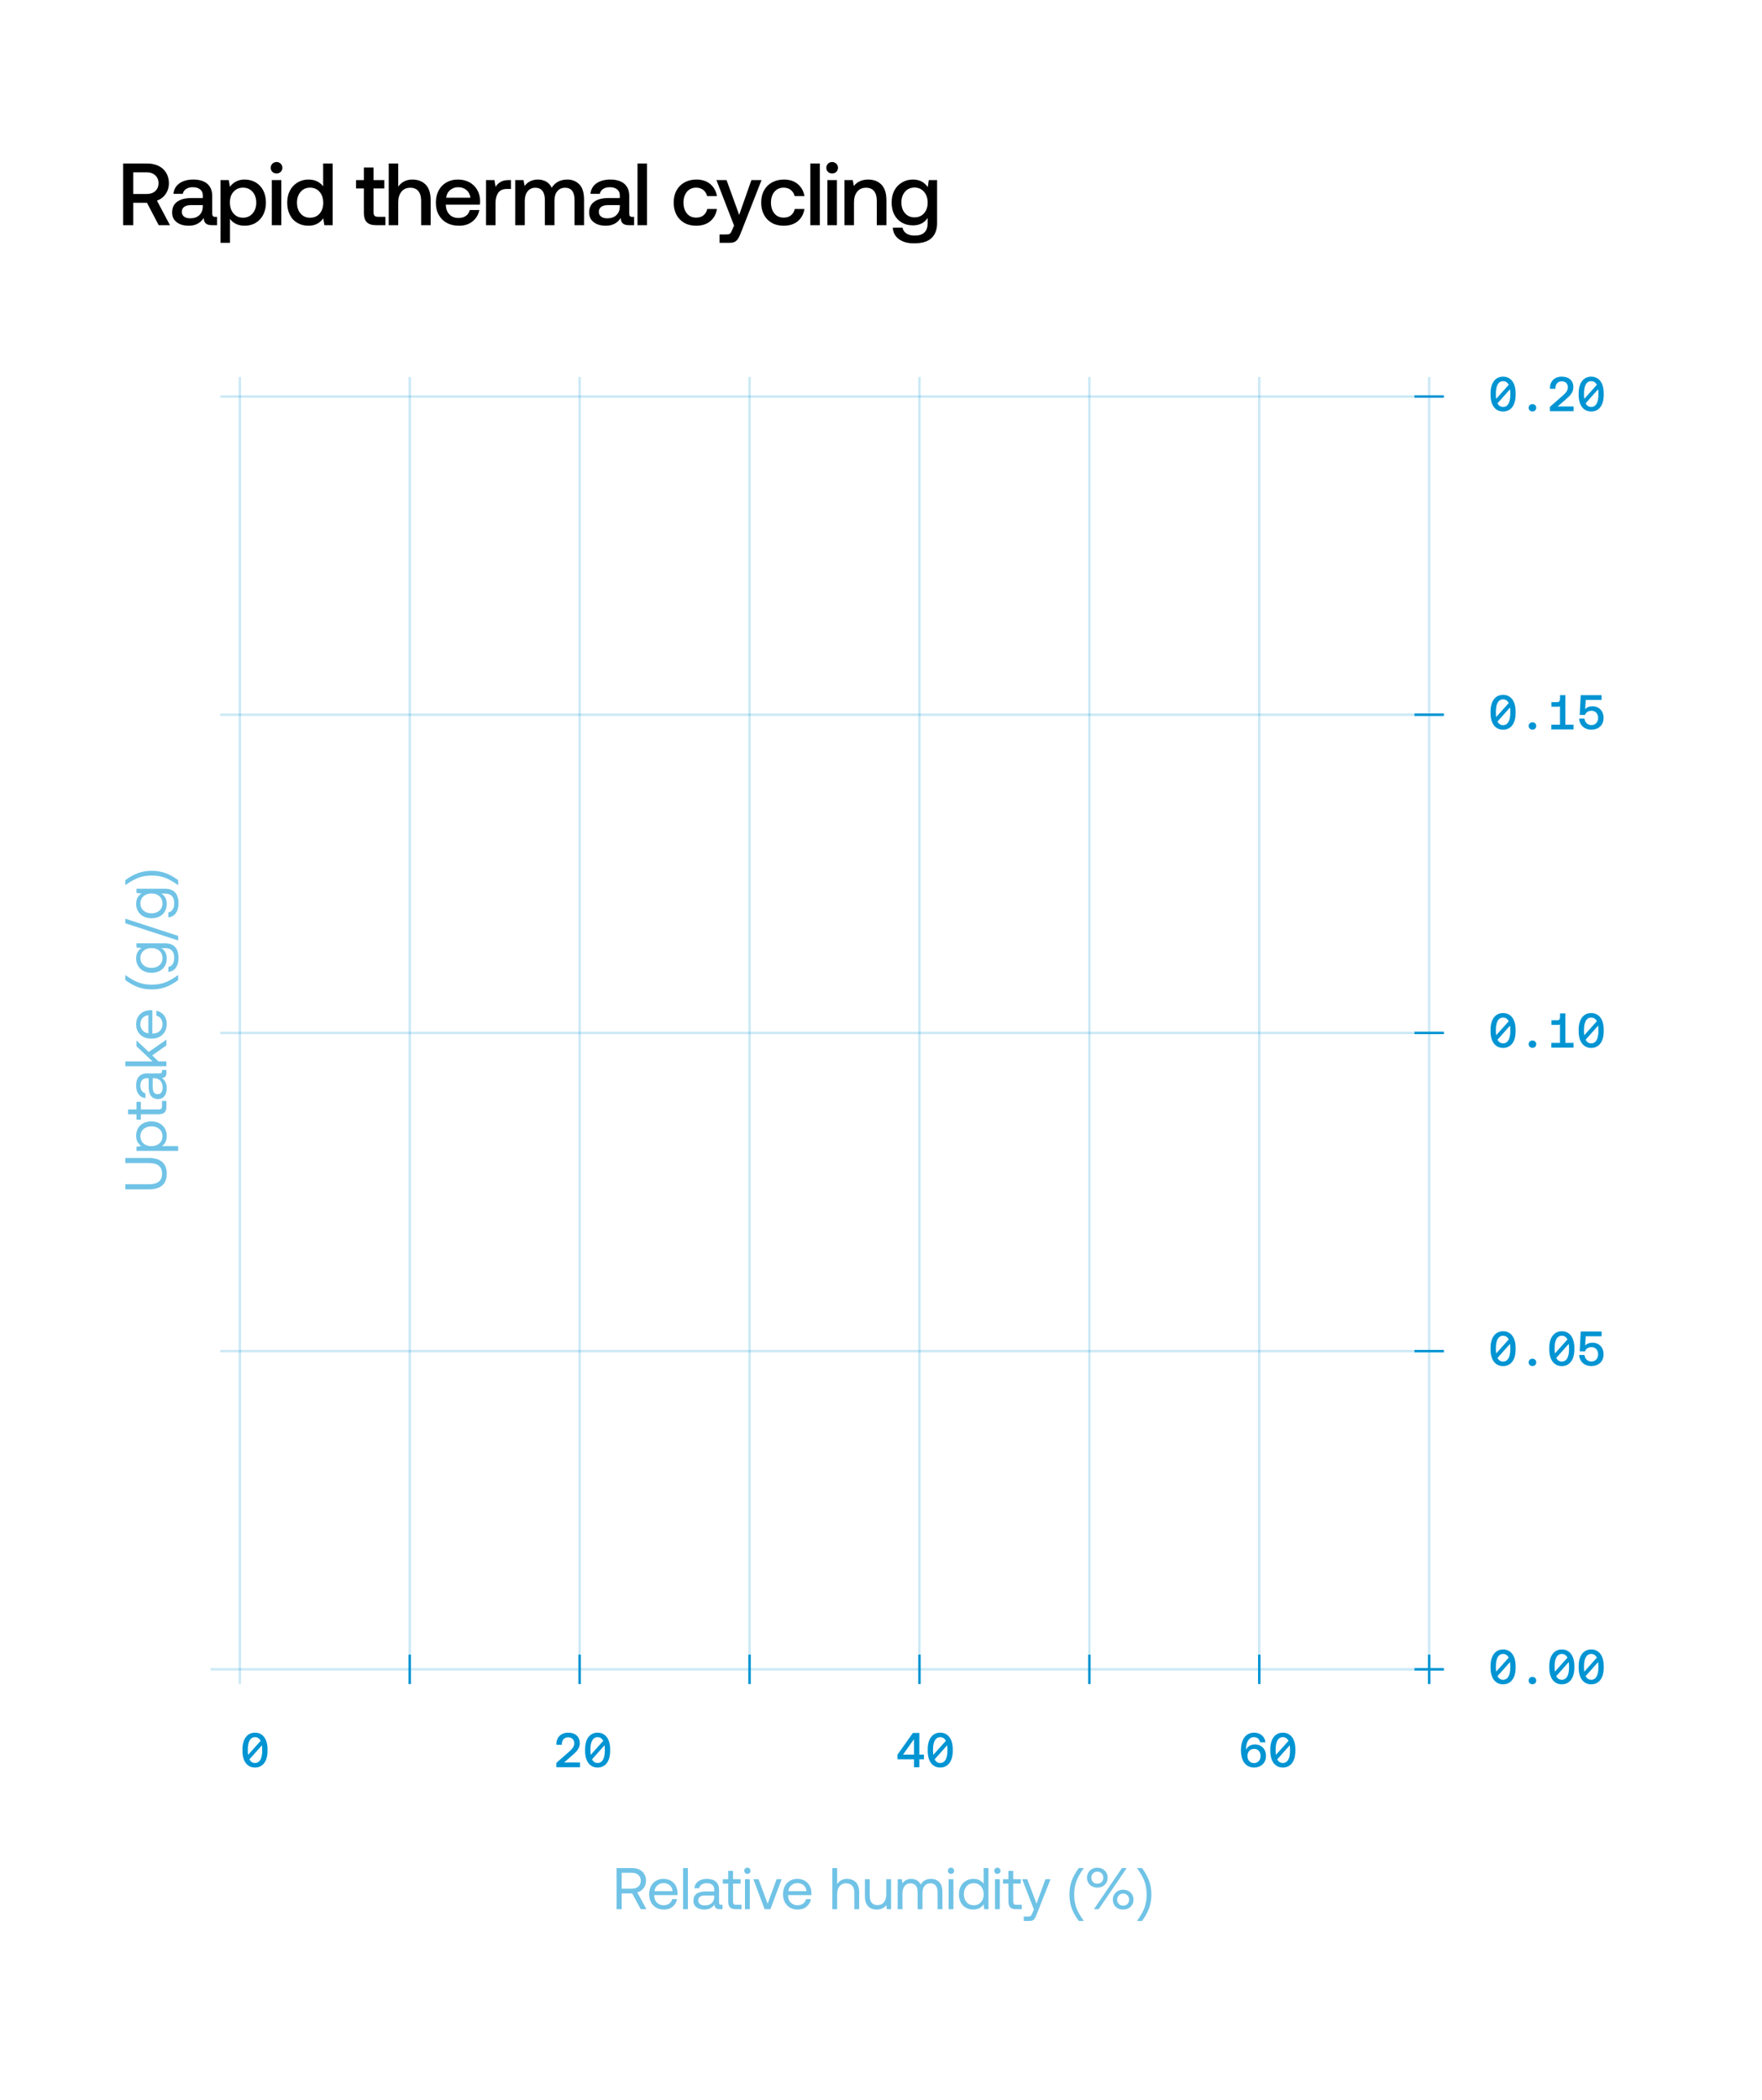 <svg width="360" height="429" viewBox="0 0 360 429" fill="none" xmlns="http://www.w3.org/2000/svg">
<path opacity="0.2" d="M49 77L49 344" stroke="#0094D3" stroke-width="0.5" stroke-miterlimit="10"/>
<path opacity="0.2" d="M83.714 77L83.714 344" stroke="#0094D3" stroke-width="0.5" stroke-miterlimit="10"/>
<path opacity="0.2" d="M118.429 77L118.429 344" stroke="#0094D3" stroke-width="0.5" stroke-miterlimit="10"/>
<path opacity="0.2" d="M153.143 77L153.143 344" stroke="#0094D3" stroke-width="0.5" stroke-miterlimit="10"/>
<path opacity="0.2" d="M187.857 77L187.857 344" stroke="#0094D3" stroke-width="0.5" stroke-miterlimit="10"/>
<path opacity="0.2" d="M222.571 77L222.571 344" stroke="#0094D3" stroke-width="0.5" stroke-miterlimit="10"/>
<path opacity="0.2" d="M257.286 77L257.286 344" stroke="#0094D3" stroke-width="0.5" stroke-miterlimit="10"/>
<path opacity="0.2" d="M292 77L292 344" stroke="#0094D3" stroke-width="0.5" stroke-miterlimit="10"/>
<path d="M83.714 338V344" stroke="#0094D3" stroke-width="0.5" stroke-miterlimit="10"/>
<path d="M118.429 338V344" stroke="#0094D3" stroke-width="0.5" stroke-miterlimit="10"/>
<path d="M153.143 338V344" stroke="#0094D3" stroke-width="0.5" stroke-miterlimit="10"/>
<path d="M187.857 338V344" stroke="#0094D3" stroke-width="0.5" stroke-miterlimit="10"/>
<path d="M222.571 338V344" stroke="#0094D3" stroke-width="0.5" stroke-miterlimit="10"/>
<path d="M257.286 338V344" stroke="#0094D3" stroke-width="0.5" stroke-miterlimit="10"/>
<path d="M292 338V344" stroke="#0094D3" stroke-width="0.5" stroke-miterlimit="10"/>
<path d="M289 81H295" stroke="#0094D3" stroke-width="0.5" stroke-miterlimit="10"/>
<path d="M289 146H295" stroke="#0094D3" stroke-width="0.5" stroke-miterlimit="10"/>
<path d="M289 211H295" stroke="#0094D3" stroke-width="0.5" stroke-miterlimit="10"/>
<path d="M289 276H295" stroke="#0094D3" stroke-width="0.5" stroke-miterlimit="10"/>
<path d="M289 341H295" stroke="#0094D3" stroke-width="0.5" stroke-miterlimit="10"/>
<path opacity="0.2" d="M43 341L295 341" stroke="#0094D3" stroke-width="0.5" stroke-miterlimit="10"/>
<path opacity="0.2" d="M45 276L295 276" stroke="#0094D3" stroke-width="0.5" stroke-miterlimit="10"/>
<path opacity="0.2" d="M45 211L295 211" stroke="#0094D3" stroke-width="0.5" stroke-miterlimit="10"/>
<path opacity="0.2" d="M45 146L295 146" stroke="#0094D3" stroke-width="0.5" stroke-miterlimit="10"/>
<path opacity="0.2" d="M45 81L295 81" stroke="#0094D3" stroke-width="0.5" stroke-miterlimit="10"/>
<path d="M307.1 84.06C305.52 84.06 304.54 82.8 304.54 80.66V80.34C304.54 78.22 305.52 76.94 307.1 76.94C308.68 76.94 309.66 78.22 309.66 80.34V80.66C309.66 82.8 308.68 84.06 307.1 84.06ZM305.69 81.47L308.25 78.61C308 78.12 307.61 77.86 307.1 77.86C306.15 77.86 305.63 78.76 305.63 80.38V80.62C305.63 80.93 305.65 81.21 305.69 81.47ZM307.1 83.13C308.05 83.13 308.57 82.24 308.57 80.62V80.38C308.57 80.07 308.55 79.78 308.51 79.52L305.96 82.39C306.21 82.88 306.59 83.13 307.1 83.13ZM313.101 84.05C312.661 84.05 312.331 83.74 312.331 83.3C312.331 82.86 312.661 82.55 313.101 82.55C313.541 82.55 313.871 82.86 313.871 83.3C313.871 83.74 313.541 84.05 313.101 84.05ZM316.672 84V83.11L319.282 80.82C319.902 80.28 320.332 79.79 320.332 79.13C320.332 78.33 319.822 77.89 319.072 77.89C318.312 77.89 317.792 78.43 317.792 79.3V79.42H316.682V79.24C316.682 77.91 317.612 76.94 319.072 76.94C320.592 76.94 321.462 77.8 321.462 79.08C321.462 80.1 320.862 80.76 320.032 81.48L318.252 83.03H321.502V84H316.672ZM325.104 84.06C323.524 84.06 322.544 82.8 322.544 80.66V80.34C322.544 78.22 323.524 76.94 325.104 76.94C326.684 76.94 327.664 78.22 327.664 80.34V80.66C327.664 82.8 326.684 84.06 325.104 84.06ZM323.694 81.47L326.254 78.61C326.004 78.12 325.614 77.86 325.104 77.86C324.154 77.86 323.634 78.76 323.634 80.38V80.62C323.634 80.93 323.654 81.21 323.694 81.47ZM325.104 83.13C326.054 83.13 326.574 82.24 326.574 80.62V80.38C326.574 80.07 326.554 79.78 326.514 79.52L323.964 82.39C324.214 82.88 324.594 83.13 325.104 83.13Z" fill="#0094D3"/>
<path d="M307.1 149.06C305.52 149.06 304.54 147.8 304.54 145.66V145.34C304.54 143.22 305.52 141.94 307.1 141.94C308.68 141.94 309.66 143.22 309.66 145.34V145.66C309.66 147.8 308.68 149.06 307.1 149.06ZM305.69 146.47L308.25 143.61C308 143.12 307.61 142.86 307.1 142.86C306.15 142.86 305.63 143.76 305.63 145.38V145.62C305.63 145.93 305.65 146.21 305.69 146.47ZM307.1 148.13C308.05 148.13 308.57 147.24 308.57 145.62V145.38C308.57 145.07 308.55 144.78 308.51 144.52L305.96 147.39C306.21 147.88 306.59 148.13 307.1 148.13ZM313.101 149.05C312.661 149.05 312.331 148.74 312.331 148.3C312.331 147.86 312.661 147.55 313.101 147.55C313.541 147.55 313.871 147.86 313.871 148.3C313.871 148.74 313.541 149.05 313.101 149.05ZM316.962 149V148.03H318.722V144.29C318.622 144.34 318.502 144.36 318.362 144.36H316.982V143.42H318.242C318.572 143.42 318.732 143.13 318.732 142.77V142H319.822V148.03H321.492V149H316.962ZM325.164 149.05C323.614 149.05 322.704 148.04 322.634 146.79H323.734C323.804 147.52 324.314 148.12 325.164 148.12C325.854 148.12 326.514 147.62 326.514 146.65C326.514 145.8 325.994 145.19 325.174 145.19C324.784 145.19 324.084 145.33 323.824 146.05L322.754 146.03L322.964 142H327.224V142.97H323.984L323.864 144.86C324.234 144.45 324.754 144.28 325.364 144.28C326.714 144.28 327.634 145.24 327.634 146.65C327.634 148.22 326.494 149.05 325.164 149.05Z" fill="#0094D3"/>
<path d="M307.1 214.06C305.52 214.06 304.54 212.8 304.54 210.66V210.34C304.54 208.22 305.52 206.94 307.1 206.94C308.68 206.94 309.66 208.22 309.66 210.34V210.66C309.66 212.8 308.68 214.06 307.1 214.06ZM305.69 211.47L308.25 208.61C308 208.12 307.61 207.86 307.1 207.86C306.15 207.86 305.63 208.76 305.63 210.38V210.62C305.63 210.93 305.65 211.21 305.69 211.47ZM307.1 213.13C308.05 213.13 308.57 212.24 308.57 210.62V210.38C308.57 210.07 308.55 209.78 308.51 209.52L305.96 212.39C306.21 212.88 306.59 213.13 307.1 213.13ZM313.101 214.05C312.661 214.05 312.331 213.74 312.331 213.3C312.331 212.86 312.661 212.55 313.101 212.55C313.541 212.55 313.871 212.86 313.871 213.3C313.871 213.74 313.541 214.05 313.101 214.05ZM316.962 214V213.03H318.722V209.29C318.622 209.34 318.502 209.36 318.362 209.36H316.982V208.42H318.242C318.572 208.42 318.732 208.13 318.732 207.77V207H319.822V213.03H321.492V214H316.962ZM325.104 214.06C323.524 214.06 322.544 212.8 322.544 210.66V210.34C322.544 208.22 323.524 206.94 325.104 206.94C326.684 206.94 327.664 208.22 327.664 210.34V210.66C327.664 212.8 326.684 214.06 325.104 214.06ZM323.694 211.47L326.254 208.61C326.004 208.12 325.614 207.86 325.104 207.86C324.154 207.86 323.634 208.76 323.634 210.38V210.62C323.634 210.93 323.654 211.21 323.694 211.47ZM325.104 213.13C326.054 213.13 326.574 212.24 326.574 210.62V210.38C326.574 210.07 326.554 209.78 326.514 209.52L323.964 212.39C324.214 212.88 324.594 213.13 325.104 213.13Z" fill="#0094D3"/>
<path d="M307.1 279.06C305.52 279.06 304.54 277.8 304.54 275.66V275.34C304.54 273.22 305.52 271.94 307.1 271.94C308.68 271.94 309.66 273.22 309.66 275.34V275.66C309.66 277.8 308.68 279.06 307.1 279.06ZM305.69 276.47L308.25 273.61C308 273.12 307.61 272.86 307.1 272.86C306.15 272.86 305.63 273.76 305.63 275.38V275.62C305.63 275.93 305.65 276.21 305.69 276.47ZM307.1 278.13C308.05 278.13 308.57 277.24 308.57 275.62V275.38C308.57 275.07 308.55 274.78 308.51 274.52L305.96 277.39C306.21 277.88 306.59 278.13 307.1 278.13ZM313.101 279.05C312.661 279.05 312.331 278.74 312.331 278.3C312.331 277.86 312.661 277.55 313.101 277.55C313.541 277.55 313.871 277.86 313.871 278.3C313.871 278.74 313.541 279.05 313.101 279.05ZM319.102 279.06C317.522 279.06 316.542 277.8 316.542 275.66V275.34C316.542 273.22 317.522 271.94 319.102 271.94C320.682 271.94 321.662 273.22 321.662 275.34V275.66C321.662 277.8 320.682 279.06 319.102 279.06ZM317.692 276.47L320.252 273.61C320.002 273.12 319.612 272.86 319.102 272.86C318.152 272.86 317.632 273.76 317.632 275.38V275.62C317.632 275.93 317.652 276.21 317.692 276.47ZM319.102 278.13C320.052 278.13 320.572 277.24 320.572 275.62V275.38C320.572 275.07 320.552 274.78 320.512 274.52L317.962 277.39C318.212 277.88 318.592 278.13 319.102 278.13ZM325.164 279.05C323.614 279.05 322.704 278.04 322.634 276.79H323.734C323.804 277.52 324.314 278.12 325.164 278.12C325.854 278.12 326.514 277.62 326.514 276.65C326.514 275.8 325.994 275.19 325.174 275.19C324.784 275.19 324.084 275.33 323.824 276.05L322.754 276.03L322.964 272H327.224V272.97H323.984L323.864 274.86C324.234 274.45 324.754 274.28 325.364 274.28C326.714 274.28 327.634 275.24 327.634 276.65C327.634 278.22 326.494 279.05 325.164 279.05Z" fill="#0094D3"/>
<path d="M307.1 344.06C305.52 344.06 304.54 342.8 304.54 340.66V340.34C304.54 338.22 305.52 336.94 307.1 336.94C308.68 336.94 309.66 338.22 309.66 340.34V340.66C309.66 342.8 308.68 344.06 307.1 344.06ZM305.69 341.47L308.25 338.61C308 338.12 307.61 337.86 307.1 337.86C306.15 337.86 305.63 338.76 305.63 340.38V340.62C305.63 340.93 305.65 341.21 305.69 341.47ZM307.1 343.13C308.05 343.13 308.57 342.24 308.57 340.62V340.38C308.57 340.07 308.55 339.78 308.51 339.52L305.96 342.39C306.21 342.88 306.59 343.13 307.1 343.13ZM313.101 344.05C312.661 344.05 312.331 343.74 312.331 343.3C312.331 342.86 312.661 342.55 313.101 342.55C313.541 342.55 313.871 342.86 313.871 343.3C313.871 343.74 313.541 344.05 313.101 344.05ZM319.102 344.06C317.522 344.06 316.542 342.8 316.542 340.66V340.34C316.542 338.22 317.522 336.94 319.102 336.94C320.682 336.94 321.662 338.22 321.662 340.34V340.66C321.662 342.8 320.682 344.06 319.102 344.06ZM317.692 341.47L320.252 338.61C320.002 338.12 319.612 337.86 319.102 337.86C318.152 337.86 317.632 338.76 317.632 340.38V340.62C317.632 340.93 317.652 341.21 317.692 341.47ZM319.102 343.13C320.052 343.13 320.572 342.24 320.572 340.62V340.38C320.572 340.07 320.552 339.78 320.512 339.52L317.962 342.39C318.212 342.88 318.592 343.13 319.102 343.13ZM325.104 344.06C323.524 344.06 322.544 342.8 322.544 340.66V340.34C322.544 338.22 323.524 336.94 325.104 336.94C326.684 336.94 327.664 338.22 327.664 340.34V340.66C327.664 342.8 326.684 344.06 325.104 344.06ZM323.694 341.47L326.254 338.61C326.004 338.12 325.614 337.86 325.104 337.86C324.154 337.86 323.634 338.76 323.634 340.38V340.62C323.634 340.93 323.654 341.21 323.694 341.47ZM325.104 343.13C326.054 343.13 326.574 342.24 326.574 340.62V340.38C326.574 340.07 326.554 339.78 326.514 339.52L323.964 342.39C324.214 342.88 324.594 343.13 325.104 343.13Z" fill="#0094D3"/>
<path d="M52.1 361.06C50.52 361.06 49.54 359.8 49.54 357.66V357.34C49.54 355.22 50.52 353.94 52.1 353.94C53.68 353.94 54.66 355.22 54.66 357.34V357.66C54.66 359.8 53.68 361.06 52.1 361.06ZM50.69 358.47L53.25 355.61C53 355.12 52.61 354.86 52.1 354.86C51.15 354.86 50.63 355.76 50.63 357.38V357.62C50.63 357.93 50.65 358.21 50.69 358.47ZM52.1 360.13C53.05 360.13 53.57 359.24 53.57 357.62V357.38C53.57 357.07 53.55 356.78 53.51 356.52L50.96 359.39C51.21 359.88 51.59 360.13 52.1 360.13Z" fill="#0094D3"/>
<path d="M113.67 361V360.11L116.28 357.82C116.9 357.28 117.33 356.79 117.33 356.13C117.33 355.33 116.82 354.89 116.07 354.89C115.31 354.89 114.79 355.43 114.79 356.3V356.42H113.68V356.24C113.68 354.91 114.61 353.94 116.07 353.94C117.59 353.94 118.46 354.8 118.46 356.08C118.46 357.1 117.86 357.76 117.03 358.48L115.25 360.03H118.5V361H113.67ZM122.101 361.06C120.521 361.06 119.541 359.8 119.541 357.66V357.34C119.541 355.22 120.521 353.94 122.101 353.94C123.681 353.94 124.661 355.22 124.661 357.34V357.66C124.661 359.8 123.681 361.06 122.101 361.06ZM120.691 358.47L123.251 355.61C123.001 355.12 122.611 354.86 122.101 354.86C121.151 354.86 120.631 355.76 120.631 357.38V357.62C120.631 357.93 120.651 358.21 120.691 358.47ZM122.101 360.13C123.051 360.13 123.571 359.24 123.571 357.62V357.38C123.571 357.07 123.551 356.78 123.511 356.52L120.961 359.39C121.211 359.88 121.591 360.13 122.101 360.13Z" fill="#0094D3"/>
<path d="M186.74 361V359.38H183.37V358.44L186.51 354H187.84V358.42H188.77V359.38H187.84V361H186.74ZM184.5 358.42H186.74V355.27L184.5 358.42ZM192.101 361.06C190.521 361.06 189.541 359.8 189.541 357.66V357.34C189.541 355.22 190.521 353.94 192.101 353.94C193.681 353.94 194.661 355.22 194.661 357.34V357.66C194.661 359.8 193.681 361.06 192.101 361.06ZM190.691 358.47L193.251 355.61C193.001 355.12 192.611 354.86 192.101 354.86C191.151 354.86 190.631 355.76 190.631 357.38V357.62C190.631 357.93 190.651 358.21 190.691 358.47ZM192.101 360.13C193.051 360.13 193.571 359.24 193.571 357.62V357.38C193.571 357.07 193.551 356.78 193.511 356.52L190.961 359.39C191.211 359.88 191.591 360.13 192.101 360.13Z" fill="#0094D3"/>
<path d="M256.22 361.06C255.29 361.06 254.56 360.64 254.11 359.93C253.75 359.35 253.54 358.51 253.54 357.55C253.54 355.28 254.56 353.94 256.23 353.94C257.48 353.94 258.39 354.69 258.56 355.91H257.46C257.32 355.26 256.89 354.86 256.18 354.86C255.14 354.86 254.59 355.95 254.59 357.18V357.45C254.82 356.8 255.54 356.34 256.37 356.34C257.72 356.34 258.66 357.28 258.66 358.7C258.66 360.08 257.67 361.06 256.22 361.06ZM256.21 360.15C257.02 360.15 257.55 359.55 257.55 358.7C257.55 357.85 257.04 357.25 256.24 357.25C255.42 357.25 254.87 357.84 254.87 358.71C254.87 359.56 255.41 360.15 256.21 360.15ZM262.101 361.06C260.521 361.06 259.541 359.8 259.541 357.66V357.34C259.541 355.22 260.521 353.94 262.101 353.94C263.681 353.94 264.661 355.22 264.661 357.34V357.66C264.661 359.8 263.681 361.06 262.101 361.06ZM260.691 358.47L263.251 355.61C263.001 355.12 262.611 354.86 262.101 354.86C261.151 354.86 260.631 355.76 260.631 357.38V357.62C260.631 357.93 260.651 358.21 260.691 358.47ZM262.101 360.13C263.051 360.13 263.571 359.24 263.571 357.62V357.38C263.571 357.07 263.551 356.78 263.511 356.52L260.961 359.39C261.211 359.88 261.591 360.13 262.101 360.13Z" fill="#0094D3"/>
<path opacity="0.56" d="M129.19 381.6C129.742 381.6 130.222 381.708 130.654 381.924C131.074 382.14 131.398 382.44 131.638 382.824C131.866 383.208 131.986 383.664 131.986 384.18C131.986 384.768 131.818 385.272 131.494 385.704C131.17 386.136 130.738 386.424 130.198 386.568L132.082 390H130.906L129.166 386.772H127.018V390H125.974V381.6H129.19ZM127.018 385.812H129.106C129.658 385.812 130.09 385.668 130.426 385.368C130.75 385.08 130.918 384.684 130.918 384.18C130.918 383.7 130.75 383.304 130.426 383.004C130.09 382.716 129.658 382.56 129.118 382.56H127.018V385.812ZM132.994 385.296C133.234 384.828 133.582 384.468 134.026 384.204C134.458 383.94 134.962 383.808 135.538 383.808C136.09 383.808 136.594 383.928 137.026 384.156C137.458 384.396 137.794 384.732 138.046 385.164C138.286 385.608 138.418 386.124 138.442 386.712C138.442 386.808 138.43 386.94 138.418 387.132H133.666V387.216C133.678 387.816 133.858 388.296 134.218 388.656C134.566 389.016 135.022 389.196 135.598 389.196C136.03 389.196 136.402 389.088 136.714 388.872C137.026 388.656 137.23 388.344 137.338 387.948H138.334C138.214 388.572 137.914 389.088 137.434 389.484C136.954 389.88 136.366 390.072 135.67 390.072C135.058 390.072 134.53 389.952 134.074 389.688C133.618 389.424 133.258 389.064 133.006 388.584C132.754 388.104 132.634 387.564 132.634 386.94C132.634 386.316 132.754 385.776 132.994 385.296ZM137.422 386.316C137.374 385.8 137.17 385.392 136.834 385.104C136.498 384.816 136.066 384.672 135.55 384.672C135.082 384.672 134.674 384.828 134.326 385.128C133.966 385.44 133.774 385.836 133.726 386.316H137.422ZM139.565 381.6H140.549V390H139.565V381.6ZM147.621 389.1V390H147.081C146.685 390 146.409 389.928 146.241 389.76C146.073 389.604 145.977 389.364 145.977 389.052C145.497 389.736 144.813 390.072 143.925 390.072C143.241 390.072 142.689 389.916 142.281 389.592C141.873 389.28 141.669 388.836 141.669 388.284C141.669 387.672 141.873 387.204 142.293 386.868C142.713 386.544 143.325 386.376 144.129 386.376H145.929V385.956C145.929 385.56 145.785 385.248 145.521 385.02C145.257 384.804 144.885 384.684 144.405 384.684C143.973 384.684 143.625 384.78 143.349 384.972C143.073 385.164 142.905 385.404 142.845 385.716H141.861C141.933 385.116 142.197 384.648 142.653 384.312C143.109 383.976 143.709 383.808 144.453 383.808C145.233 383.808 145.833 384 146.265 384.384C146.697 384.768 146.913 385.308 146.913 386.016V388.656C146.913 388.956 147.045 389.1 147.321 389.1H147.621ZM145.929 387.204H144.033C143.121 387.204 142.665 387.552 142.665 388.224C142.665 388.536 142.785 388.776 143.025 388.956C143.265 389.148 143.589 389.232 143.997 389.232C144.597 389.232 145.065 389.076 145.413 388.764C145.749 388.452 145.929 388.032 145.929 387.504V387.204ZM148.785 384.78H147.681V383.88H148.785V382.164H149.769V383.88H151.317V384.78H149.769V388.392C149.769 388.656 149.817 388.836 149.913 388.944C150.009 389.052 150.189 389.1 150.441 389.1H151.509V390H150.381C149.805 390 149.385 389.88 149.145 389.616C148.905 389.364 148.785 388.956 148.785 388.404V384.78ZM153.157 381.696C153.277 381.816 153.337 381.972 153.337 382.152C153.337 382.344 153.277 382.488 153.157 382.608C153.037 382.728 152.881 382.788 152.701 382.788C152.509 382.788 152.365 382.728 152.245 382.608C152.125 382.488 152.065 382.344 152.065 382.152C152.065 381.972 152.125 381.816 152.245 381.696C152.365 381.576 152.509 381.516 152.701 381.516C152.881 381.516 153.037 381.576 153.157 381.696ZM152.209 383.88H153.193V390H152.209V383.88ZM153.929 383.88H154.985L156.833 388.884L158.669 383.88H159.701L157.409 390H156.221L153.929 383.88ZM160.345 385.296C160.585 384.828 160.933 384.468 161.377 384.204C161.809 383.94 162.313 383.808 162.889 383.808C163.441 383.808 163.945 383.928 164.377 384.156C164.809 384.396 165.145 384.732 165.397 385.164C165.637 385.608 165.769 386.124 165.793 386.712C165.793 386.808 165.781 386.94 165.769 387.132H161.017V387.216C161.029 387.816 161.209 388.296 161.569 388.656C161.917 389.016 162.373 389.196 162.949 389.196C163.381 389.196 163.753 389.088 164.065 388.872C164.377 388.656 164.581 388.344 164.689 387.948H165.685C165.565 388.572 165.265 389.088 164.785 389.484C164.305 389.88 163.717 390.072 163.021 390.072C162.409 390.072 161.881 389.952 161.425 389.688C160.969 389.424 160.609 389.064 160.357 388.584C160.105 388.104 159.985 387.564 159.985 386.94C159.985 386.316 160.105 385.776 160.345 385.296ZM164.773 386.316C164.725 385.8 164.521 385.392 164.185 385.104C163.849 384.816 163.417 384.672 162.901 384.672C162.433 384.672 162.025 384.828 161.677 385.128C161.317 385.44 161.125 385.836 161.077 386.316H164.773ZM174.857 384.48C175.313 384.936 175.541 385.632 175.541 386.592V390H174.557V386.652C174.557 386.028 174.413 385.548 174.125 385.212C173.837 384.876 173.417 384.708 172.889 384.708C172.313 384.708 171.869 384.912 171.533 385.308C171.197 385.716 171.041 386.256 171.041 386.94V390H170.057V381.6H171.041V384.888C171.233 384.576 171.497 384.312 171.833 384.108C172.169 383.916 172.577 383.808 173.057 383.808C173.801 383.808 174.401 384.036 174.857 384.48ZM182.063 383.88V390H181.211L181.079 389.184C180.611 389.784 179.963 390.072 179.123 390.072C178.391 390.072 177.803 389.856 177.371 389.4C176.927 388.956 176.711 388.248 176.711 387.288V383.88H177.695V387.228C177.695 387.864 177.827 388.344 178.103 388.68C178.379 389.016 178.775 389.172 179.291 389.172C179.843 389.172 180.287 388.98 180.599 388.572C180.911 388.176 181.079 387.636 181.079 386.94V383.88H182.063ZM191.9 384.456C192.332 384.888 192.548 385.56 192.548 386.472V390H191.564V386.532C191.564 385.944 191.432 385.488 191.18 385.176C190.928 384.864 190.568 384.708 190.112 384.708C189.596 384.708 189.188 384.888 188.9 385.248C188.612 385.608 188.468 386.1 188.468 386.724V390H187.484V386.532C187.484 385.944 187.352 385.488 187.1 385.176C186.836 384.864 186.476 384.708 186.008 384.708C185.504 384.708 185.108 384.9 184.82 385.284C184.532 385.668 184.388 386.16 184.388 386.772V390H183.404V383.88H184.256L184.388 384.72C184.82 384.12 185.42 383.808 186.176 383.808C186.608 383.808 187.004 383.916 187.34 384.108C187.676 384.3 187.94 384.588 188.108 384.972C188.54 384.204 189.248 383.808 190.232 383.808C190.916 383.808 191.468 384.024 191.9 384.456ZM194.759 381.696C194.879 381.816 194.939 381.972 194.939 382.152C194.939 382.344 194.879 382.488 194.759 382.608C194.639 382.728 194.483 382.788 194.303 382.788C194.111 382.788 193.967 382.728 193.847 382.608C193.727 382.488 193.667 382.344 193.667 382.152C193.667 381.972 193.727 381.816 193.847 381.696C193.967 381.576 194.111 381.516 194.303 381.516C194.483 381.516 194.639 381.576 194.759 381.696ZM193.811 383.88H194.795V390H193.811V383.88ZM201.951 381.6V390H201.099L200.967 389.016C200.451 389.724 199.755 390.072 198.867 390.072C198.291 390.072 197.787 389.952 197.343 389.7C196.899 389.46 196.551 389.1 196.299 388.62C196.047 388.152 195.927 387.588 195.927 386.94C195.927 386.328 196.047 385.788 196.299 385.308C196.551 384.84 196.899 384.468 197.355 384.204C197.799 383.94 198.303 383.808 198.867 383.808C199.359 383.808 199.779 383.904 200.139 384.084C200.487 384.264 200.763 384.504 200.967 384.816V381.6H201.951ZM200.007 388.92C200.319 388.728 200.559 388.464 200.727 388.128C200.895 387.792 200.979 387.396 200.979 386.964C200.979 386.532 200.895 386.136 200.727 385.788C200.559 385.44 200.319 385.164 200.007 384.972C199.695 384.78 199.347 384.684 198.963 384.684C198.351 384.684 197.859 384.9 197.487 385.32C197.115 385.74 196.935 386.28 196.935 386.94C196.935 387.612 197.115 388.152 197.487 388.572C197.859 388.992 198.351 389.196 198.963 389.196C199.347 389.196 199.695 389.112 200.007 388.92ZM204.239 381.696C204.359 381.816 204.419 381.972 204.419 382.152C204.419 382.344 204.359 382.488 204.239 382.608C204.119 382.728 203.963 382.788 203.783 382.788C203.591 382.788 203.447 382.728 203.327 382.608C203.207 382.488 203.147 382.344 203.147 382.152C203.147 381.972 203.207 381.816 203.327 381.696C203.447 381.576 203.591 381.516 203.783 381.516C203.963 381.516 204.119 381.576 204.239 381.696ZM203.291 383.88H204.275V390H203.291V383.88ZM206.031 384.78H204.927V383.88H206.031V382.164H207.015V383.88H208.563V384.78H207.015V388.392C207.015 388.656 207.063 388.836 207.159 388.944C207.255 389.052 207.435 389.1 207.687 389.1H208.755V390H207.627C207.051 390 206.631 389.88 206.391 389.616C206.151 389.364 206.031 388.956 206.031 388.404V384.78ZM209.887 383.88L211.771 388.872L213.595 383.88H214.639L211.819 391.032C211.675 391.404 211.543 391.68 211.435 391.86C211.315 392.052 211.183 392.184 211.015 392.268C210.847 392.364 210.619 392.4 210.343 392.4H209.167V391.5H210.043C210.235 391.5 210.379 391.488 210.475 391.44C210.571 391.404 210.643 391.344 210.703 391.248C210.763 391.152 210.835 390.996 210.931 390.78L211.243 390.048L208.843 383.88H209.887ZM221.442 381.6C220.722 382.596 220.206 383.496 219.918 384.288C219.618 385.08 219.474 385.992 219.474 387C219.474 388.008 219.618 388.92 219.918 389.712C220.206 390.504 220.722 391.404 221.442 392.4H220.41C219.738 391.488 219.246 390.612 218.946 389.772C218.646 388.932 218.502 388.008 218.502 387C218.502 385.992 218.646 385.08 218.946 384.24C219.246 383.4 219.738 382.524 220.41 381.6H221.442ZM222.363 382.524C222.543 382.212 222.795 381.972 223.119 381.792C223.431 381.624 223.791 381.528 224.199 381.528C224.595 381.528 224.955 381.624 225.279 381.792C225.591 381.972 225.843 382.212 226.035 382.524C226.215 382.836 226.311 383.184 226.311 383.568C226.311 383.952 226.215 384.3 226.035 384.612C225.843 384.924 225.591 385.164 225.279 385.332C224.955 385.5 224.595 385.584 224.199 385.584C223.791 385.584 223.431 385.5 223.119 385.332C222.795 385.164 222.543 384.924 222.363 384.612C222.171 384.3 222.087 383.952 222.087 383.568C222.087 383.184 222.171 382.836 222.363 382.524ZM223.503 390L229.227 381.6H230.199L224.475 390H223.503ZM225.075 382.68C224.835 382.44 224.547 382.32 224.199 382.32C223.839 382.32 223.551 382.44 223.323 382.68C223.083 382.92 222.975 383.208 222.975 383.568C222.975 383.928 223.083 384.216 223.323 384.444C223.551 384.684 223.839 384.792 224.199 384.792C224.547 384.792 224.835 384.684 225.075 384.444C225.303 384.216 225.423 383.928 225.423 383.568C225.423 383.208 225.303 382.92 225.075 382.68ZM227.643 387.012C227.823 386.7 228.075 386.46 228.399 386.28C228.711 386.112 229.071 386.016 229.479 386.016C229.875 386.016 230.235 386.112 230.559 386.28C230.871 386.46 231.123 386.7 231.315 387.012C231.495 387.324 231.591 387.672 231.591 388.056C231.591 388.44 231.495 388.788 231.315 389.1C231.123 389.412 230.871 389.652 230.559 389.82C230.235 389.988 229.875 390.072 229.479 390.072C229.071 390.072 228.711 389.988 228.399 389.82C228.075 389.652 227.823 389.412 227.643 389.1C227.451 388.788 227.367 388.44 227.367 388.056C227.367 387.672 227.451 387.324 227.643 387.012ZM230.355 387.168C230.115 386.928 229.827 386.808 229.479 386.808C229.119 386.808 228.831 386.928 228.603 387.168C228.363 387.408 228.255 387.696 228.255 388.056C228.255 388.416 228.363 388.704 228.603 388.932C228.831 389.172 229.119 389.28 229.479 389.28C229.827 389.28 230.115 389.172 230.355 388.932C230.583 388.704 230.703 388.416 230.703 388.056C230.703 387.696 230.583 387.408 230.355 387.168ZM234.788 384.24C235.088 385.08 235.244 385.992 235.244 387C235.244 388.008 235.088 388.932 234.788 389.772C234.488 390.612 234.008 391.488 233.336 392.4H232.304C233.024 391.404 233.528 390.504 233.828 389.712C234.116 388.92 234.272 388.008 234.272 387C234.272 385.992 234.116 385.08 233.828 384.288C233.528 383.496 233.024 382.596 232.304 381.6H233.336C234.008 382.524 234.488 383.4 234.788 384.24Z" fill="#0094D3"/>
<path opacity="0.56" d="M25.6 241.905H30.472C32.236 241.905 33.112 241.197 33.112 239.757C33.112 238.317 32.236 237.585 30.472 237.585H25.6V236.541H30.412C31.612 236.541 32.524 236.817 33.148 237.369C33.772 237.921 34.072 238.713 34.072 239.757C34.072 240.813 33.772 241.605 33.148 242.145C32.524 242.685 31.612 242.949 30.412 242.949H25.6V241.905ZM28.18 230.503C28.432 230.059 28.792 229.711 29.26 229.459C29.74 229.207 30.292 229.075 30.94 229.075C31.564 229.075 32.104 229.207 32.572 229.459C33.052 229.711 33.412 230.059 33.676 230.503C33.94 230.959 34.072 231.463 34.072 232.015C34.072 232.519 33.988 232.939 33.808 233.287C33.628 233.647 33.376 233.923 33.064 234.115H36.4V235.099H27.88V234.247L28.864 234.115C28.168 233.611 27.808 232.903 27.808 232.015C27.808 231.451 27.94 230.947 28.18 230.503ZM32.572 230.647C32.152 230.275 31.612 230.083 30.94 230.083C30.28 230.083 29.74 230.275 29.32 230.647C28.9 231.019 28.684 231.511 28.684 232.111C28.684 232.507 28.78 232.855 28.972 233.167C29.164 233.479 29.428 233.707 29.764 233.875C30.1 234.043 30.484 234.127 30.916 234.127C31.36 234.127 31.756 234.043 32.104 233.875C32.452 233.707 32.716 233.479 32.908 233.167C33.1 232.855 33.196 232.507 33.196 232.111C33.196 231.511 32.992 231.019 32.572 230.647ZM28.78 227.613V228.717H27.88V227.613H26.164V226.629H27.88V225.081H28.78V226.629H32.392C32.656 226.629 32.836 226.581 32.944 226.485C33.052 226.389 33.1 226.209 33.1 225.957V224.889H34V226.017C34 226.593 33.88 227.013 33.616 227.253C33.364 227.493 32.956 227.613 32.404 227.613H28.78ZM33.1 218.559H34V219.099C34 219.495 33.928 219.771 33.76 219.939C33.604 220.107 33.364 220.203 33.052 220.203C33.736 220.683 34.072 221.367 34.072 222.255C34.072 222.939 33.916 223.491 33.592 223.899C33.28 224.307 32.836 224.511 32.284 224.511C31.672 224.511 31.204 224.307 30.868 223.887C30.544 223.467 30.376 222.855 30.376 222.051V220.251H29.956C29.56 220.251 29.248 220.395 29.02 220.659C28.804 220.923 28.684 221.295 28.684 221.775C28.684 222.207 28.78 222.555 28.972 222.831C29.164 223.107 29.404 223.275 29.716 223.335V224.319C29.116 224.247 28.648 223.983 28.312 223.527C27.976 223.071 27.808 222.471 27.808 221.727C27.808 220.947 28 220.347 28.384 219.915C28.768 219.483 29.308 219.267 30.016 219.267H32.656C32.956 219.267 33.1 219.135 33.1 218.859V218.559ZM31.204 220.251V222.147C31.204 223.059 31.552 223.515 32.224 223.515C32.536 223.515 32.776 223.395 32.956 223.155C33.148 222.915 33.232 222.591 33.232 222.183C33.232 221.583 33.076 221.115 32.764 220.767C32.452 220.431 32.032 220.251 31.504 220.251H31.204ZM25.6 217.803V216.819H31.168L27.88 213.711V212.535L30.388 214.887L34 212.367V213.555L31.096 215.595L32.38 216.819H34V217.803H25.6ZM29.296 211.811C28.828 211.571 28.468 211.223 28.204 210.779C27.94 210.347 27.808 209.843 27.808 209.267C27.808 208.715 27.928 208.211 28.156 207.779C28.396 207.347 28.732 207.011 29.164 206.759C29.608 206.519 30.124 206.387 30.712 206.363C30.808 206.363 30.94 206.375 31.132 206.387L31.132 211.139H31.216C31.816 211.127 32.296 210.947 32.656 210.587C33.016 210.239 33.196 209.783 33.196 209.207C33.196 208.775 33.088 208.403 32.872 208.091C32.656 207.779 32.344 207.575 31.948 207.467V206.471C32.572 206.591 33.088 206.891 33.484 207.371C33.88 207.851 34.072 208.439 34.072 209.135C34.072 209.747 33.952 210.275 33.688 210.731C33.424 211.187 33.064 211.547 32.584 211.799C32.104 212.051 31.564 212.171 30.94 212.171C30.316 212.171 29.776 212.051 29.296 211.811ZM30.316 207.383C29.8 207.431 29.392 207.635 29.104 207.971C28.816 208.307 28.672 208.739 28.672 209.255C28.672 209.723 28.828 210.131 29.128 210.479C29.44 210.839 29.836 211.031 30.316 211.079L30.316 207.383ZM25.6 199.171C26.596 199.891 27.496 200.407 28.288 200.695C29.08 200.995 29.992 201.139 31 201.139C32.008 201.139 32.92 200.995 33.712 200.695C34.504 200.407 35.404 199.891 36.4 199.171V200.203C35.488 200.875 34.612 201.367 33.772 201.667C32.932 201.967 32.008 202.111 31 202.111C29.992 202.111 29.08 201.967 28.24 201.667C27.4 201.367 26.524 200.875 25.6 200.203V199.171ZM27.88 192.694H33.7C35.548 192.694 36.472 193.714 36.472 195.73C36.472 196.522 36.292 197.17 35.932 197.674C35.572 198.178 35.068 198.466 34.396 198.538V197.53C34.78 197.458 35.08 197.254 35.284 196.918C35.5 196.594 35.596 196.174 35.596 195.658C35.596 194.338 34.96 193.678 33.664 193.678H32.944C33.7 194.122 34.072 194.818 34.072 195.778C34.072 196.354 33.952 196.858 33.7 197.302C33.46 197.746 33.1 198.094 32.62 198.346C32.152 198.598 31.588 198.718 30.94 198.718C30.328 198.718 29.788 198.598 29.308 198.346C28.84 198.094 28.468 197.746 28.204 197.29C27.94 196.846 27.808 196.342 27.808 195.778C27.808 195.286 27.916 194.866 28.108 194.506C28.3 194.158 28.576 193.882 28.936 193.678L27.88 193.546V192.694ZM32.92 194.638C32.728 194.326 32.464 194.086 32.128 193.918C31.792 193.75 31.396 193.666 30.964 193.666C30.532 193.666 30.136 193.75 29.788 193.918C29.44 194.086 29.164 194.326 28.972 194.638C28.78 194.95 28.684 195.298 28.684 195.682C28.684 196.294 28.9 196.786 29.32 197.158C29.74 197.53 30.28 197.71 30.94 197.71C31.612 197.71 32.152 197.53 32.572 197.158C32.992 196.786 33.196 196.294 33.196 195.682C33.196 195.298 33.112 194.95 32.92 194.638ZM36.4 192.114L25.6 188.598V187.662L36.4 191.178V192.114ZM27.88 181.549H33.7C35.548 181.549 36.472 182.569 36.472 184.585C36.472 185.377 36.292 186.025 35.932 186.529C35.572 187.033 35.068 187.321 34.396 187.393V186.385C34.78 186.313 35.08 186.109 35.284 185.773C35.5 185.449 35.596 185.029 35.596 184.513C35.596 183.193 34.96 182.533 33.664 182.533H32.944C33.7 182.977 34.072 183.673 34.072 184.633C34.072 185.209 33.952 185.713 33.7 186.157C33.46 186.601 33.1 186.949 32.62 187.201C32.152 187.453 31.588 187.573 30.94 187.573C30.328 187.573 29.788 187.453 29.308 187.201C28.84 186.949 28.468 186.601 28.204 186.145C27.94 185.701 27.808 185.197 27.808 184.633C27.808 184.141 27.916 183.721 28.108 183.361C28.3 183.013 28.576 182.737 28.936 182.533L27.88 182.401V181.549ZM32.92 183.493C32.728 183.181 32.464 182.941 32.128 182.773C31.792 182.605 31.396 182.521 30.964 182.521C30.532 182.521 30.136 182.605 29.788 182.773C29.44 182.941 29.164 183.181 28.972 183.493C28.78 183.805 28.684 184.153 28.684 184.537C28.684 185.149 28.9 185.641 29.32 186.013C29.74 186.385 30.28 186.565 30.94 186.565C31.612 186.565 32.152 186.385 32.572 186.013C32.992 185.641 33.196 185.149 33.196 184.537C33.196 184.153 33.112 183.805 32.92 183.493ZM28.24 178.337C29.08 178.037 29.992 177.881 31 177.881C32.008 177.881 32.932 178.037 33.772 178.337C34.612 178.637 35.488 179.117 36.4 179.789V180.821C35.404 180.101 34.504 179.597 33.712 179.297C32.92 179.009 32.008 178.853 31 178.853C29.992 178.853 29.08 179.009 28.288 179.297C27.496 179.597 26.596 180.101 25.6 180.821V179.789C26.524 179.117 27.4 178.637 28.24 178.337Z" fill="#0094D3"/>
<path d="M30.12 33.4C30.984 33.4 31.758 33.58 32.424 33.904C33.072 34.228 33.594 34.696 33.954 35.308C34.314 35.92 34.512 36.622 34.512 37.414C34.512 38.26 34.278 38.998 33.846 39.628C33.396 40.276 32.802 40.726 32.064 40.978L34.728 46H32.424L30.03 41.428H27.222V46H25.152V33.4H30.12ZM27.222 39.628H29.958C30.696 39.628 31.29 39.43 31.722 39.034C32.154 38.638 32.388 38.098 32.388 37.414C32.388 36.748 32.154 36.208 31.722 35.812C31.29 35.416 30.696 35.2 29.958 35.2H27.222V39.628ZM44.348 44.308V46H43.322C42.71 46 42.278 45.874 42.026 45.622C41.756 45.37 41.63 45.01 41.63 44.524C40.928 45.586 39.92 46.108 38.588 46.108C37.544 46.108 36.716 45.874 36.104 45.388C35.474 44.92 35.168 44.254 35.168 43.408C35.168 42.472 35.492 41.734 36.176 41.23C36.842 40.726 37.814 40.456 39.11 40.456H41.432V39.898C41.432 39.394 41.252 38.98 40.892 38.692C40.532 38.404 40.028 38.242 39.398 38.242C38.822 38.242 38.354 38.368 37.994 38.62C37.634 38.872 37.418 39.196 37.346 39.592H35.438C35.528 38.674 35.942 37.954 36.662 37.45C37.382 36.946 38.318 36.676 39.488 36.676C40.712 36.676 41.666 36.964 42.35 37.54C43.016 38.116 43.358 38.944 43.358 40.024V43.66C43.358 44.092 43.556 44.308 43.97 44.308H44.348ZM41.432 41.896H39.02C38.408 41.896 37.958 42.022 37.634 42.256C37.31 42.49 37.148 42.832 37.148 43.282C37.148 43.678 37.292 44.002 37.598 44.236C37.904 44.488 38.318 44.596 38.858 44.596C39.65 44.596 40.28 44.38 40.73 43.948C41.18 43.516 41.414 42.94 41.432 42.22V41.896ZM52.228 37.252C52.877 37.63 53.398 38.17 53.776 38.89C54.136 39.61 54.334 40.438 54.334 41.392C54.334 42.328 54.136 43.156 53.776 43.876C53.398 44.596 52.877 45.136 52.228 45.532C51.562 45.928 50.806 46.108 49.978 46.108C49.294 46.108 48.7 45.982 48.197 45.73C47.693 45.478 47.279 45.136 46.99 44.704V49.6H45.047V36.784H46.739L46.972 38.152C47.711 37.18 48.718 36.676 49.978 36.676C50.806 36.676 51.562 36.874 52.228 37.252ZM51.599 43.606C52.102 43.03 52.355 42.292 52.355 41.392C52.355 40.492 52.102 39.754 51.599 39.178C51.094 38.62 50.447 38.332 49.654 38.332C48.844 38.332 48.197 38.62 47.711 39.178C47.206 39.736 46.972 40.456 46.972 41.356C46.972 42.292 47.206 43.03 47.711 43.606C48.197 44.182 48.844 44.47 49.654 44.47C50.447 44.47 51.094 44.182 51.599 43.606ZM57.35 33.436C57.566 33.652 57.692 33.94 57.692 34.264C57.692 34.606 57.566 34.894 57.35 35.11C57.116 35.326 56.828 35.434 56.504 35.434C56.162 35.434 55.874 35.326 55.658 35.11C55.424 34.894 55.316 34.606 55.316 34.264C55.316 33.94 55.424 33.652 55.658 33.436C55.874 33.22 56.162 33.094 56.504 33.094C56.828 33.094 57.116 33.22 57.35 33.436ZM55.532 36.784H57.476V46H55.532V36.784ZM67.968 33.4V46H66.276L66.042 44.614C65.304 45.622 64.296 46.108 63.036 46.108C62.19 46.108 61.434 45.928 60.786 45.55C60.12 45.172 59.598 44.632 59.238 43.912C58.86 43.192 58.68 42.364 58.68 41.392C58.68 40.456 58.86 39.646 59.238 38.926C59.616 38.206 60.138 37.666 60.804 37.27C61.452 36.874 62.208 36.676 63.036 36.676C63.702 36.676 64.296 36.802 64.8 37.054C65.304 37.306 65.7 37.63 66.024 38.062V33.4H67.968ZM65.304 43.624C65.79 43.066 66.042 42.328 66.042 41.428C66.042 40.51 65.79 39.772 65.304 39.196C64.8 38.62 64.152 38.332 63.36 38.332C62.55 38.332 61.902 38.62 61.416 39.196C60.912 39.772 60.678 40.492 60.678 41.392C60.678 42.31 60.912 43.048 61.416 43.624C61.902 44.2 62.55 44.47 63.36 44.47C64.152 44.47 64.8 44.2 65.304 43.624ZM74.347 38.494H72.745V36.784H74.347V34.21H76.309V36.784H78.523V38.494H76.309V43.3C76.309 43.66 76.381 43.93 76.525 44.074C76.669 44.218 76.903 44.29 77.263 44.29H78.739V46H76.867C75.985 46 75.337 45.802 74.941 45.388C74.545 44.992 74.347 44.362 74.347 43.498V38.494ZM86.946 37.684C87.63 38.368 87.99 39.448 87.99 40.924V46H86.046V41.032C86.046 40.168 85.848 39.502 85.47 39.034C85.092 38.584 84.552 38.35 83.832 38.35C83.058 38.35 82.446 38.62 82.014 39.16C81.582 39.7 81.366 40.42 81.366 41.338V46H79.422V33.4H81.366V38.116C82.05 37.162 83.022 36.676 84.264 36.676C85.362 36.676 86.262 37.018 86.946 37.684ZM89.614 38.926C89.992 38.206 90.514 37.666 91.198 37.27C91.882 36.874 92.656 36.676 93.538 36.676C94.42 36.676 95.194 36.856 95.878 37.216C96.562 37.576 97.084 38.098 97.48 38.746C97.876 39.412 98.074 40.186 98.092 41.068C98.092 41.32 98.074 41.554 98.038 41.806H91.09V41.914C91.126 42.724 91.378 43.354 91.846 43.822C92.296 44.29 92.908 44.524 93.664 44.524C94.258 44.524 94.762 44.398 95.176 44.11C95.572 43.822 95.842 43.426 95.986 42.904H97.93C97.75 43.84 97.3 44.614 96.562 45.208C95.824 45.82 94.906 46.108 93.808 46.108C92.836 46.108 92.008 45.928 91.288 45.532C90.568 45.136 90.028 44.596 89.632 43.876C89.236 43.174 89.056 42.346 89.056 41.41C89.056 40.474 89.236 39.646 89.614 38.926ZM96.112 40.384C96.022 39.718 95.752 39.196 95.302 38.818C94.852 38.44 94.294 38.242 93.61 38.242C92.962 38.242 92.422 38.44 91.954 38.836C91.486 39.232 91.234 39.736 91.162 40.384H96.112ZM104.398 36.784V38.602H103.534C102.724 38.602 102.148 38.872 101.788 39.394C101.428 39.916 101.248 40.582 101.248 41.374V46H99.304V36.784H101.032L101.248 38.17C101.5 37.738 101.842 37.414 102.274 37.162C102.688 36.91 103.246 36.784 103.966 36.784H104.398ZM118.376 37.666C119.006 38.314 119.33 39.358 119.33 40.798V46H117.386V40.816C117.386 40.024 117.224 39.412 116.9 38.98C116.576 38.566 116.09 38.35 115.46 38.35C114.776 38.35 114.254 38.602 113.858 39.07C113.462 39.538 113.282 40.186 113.282 41.014V46H111.32V40.816C111.32 40.006 111.14 39.394 110.816 38.98C110.492 38.566 110.006 38.35 109.376 38.35C108.71 38.35 108.188 38.602 107.792 39.088C107.396 39.592 107.216 40.24 107.216 41.068V46H105.272V36.784H106.964L107.18 37.99C107.828 37.126 108.728 36.694 109.88 36.676C110.528 36.676 111.086 36.82 111.59 37.09C112.076 37.378 112.454 37.792 112.724 38.35C113.048 37.828 113.462 37.414 114.002 37.126C114.524 36.838 115.154 36.676 115.91 36.676C116.918 36.676 117.728 37.018 118.376 37.666ZM129.552 44.308V46H128.526C127.914 46 127.482 45.874 127.23 45.622C126.96 45.37 126.834 45.01 126.834 44.524C126.132 45.586 125.124 46.108 123.792 46.108C122.748 46.108 121.92 45.874 121.308 45.388C120.678 44.92 120.372 44.254 120.372 43.408C120.372 42.472 120.696 41.734 121.38 41.23C122.046 40.726 123.018 40.456 124.314 40.456H126.636V39.898C126.636 39.394 126.456 38.98 126.096 38.692C125.736 38.404 125.232 38.242 124.602 38.242C124.026 38.242 123.558 38.368 123.198 38.62C122.838 38.872 122.622 39.196 122.55 39.592H120.642C120.732 38.674 121.146 37.954 121.866 37.45C122.586 36.946 123.522 36.676 124.692 36.676C125.916 36.676 126.87 36.964 127.554 37.54C128.22 38.116 128.562 38.944 128.562 40.024V43.66C128.562 44.092 128.76 44.308 129.174 44.308H129.552ZM126.636 41.896H124.224C123.612 41.896 123.162 42.022 122.838 42.256C122.514 42.49 122.352 42.832 122.352 43.282C122.352 43.678 122.496 44.002 122.802 44.236C123.108 44.488 123.522 44.596 124.062 44.596C124.854 44.596 125.484 44.38 125.934 43.948C126.384 43.516 126.618 42.94 126.636 42.22V41.896ZM130.251 33.4H132.195V46H130.251V33.4ZM145.096 45.208C144.34 45.82 143.386 46.108 142.234 46.108C141.316 46.108 140.506 45.928 139.822 45.532C139.12 45.136 138.58 44.578 138.202 43.858C137.824 43.138 137.644 42.31 137.644 41.374C137.644 40.438 137.824 39.628 138.22 38.908C138.598 38.206 139.138 37.666 139.84 37.27C140.542 36.874 141.352 36.676 142.288 36.676C143.44 36.676 144.376 36.982 145.114 37.594C145.834 38.206 146.302 39.016 146.482 40.06H144.484C144.34 39.538 144.088 39.124 143.692 38.8C143.296 38.494 142.81 38.332 142.234 38.332C141.442 38.332 140.812 38.62 140.344 39.178C139.876 39.754 139.642 40.474 139.642 41.374C139.642 42.292 139.876 43.03 140.344 43.606C140.812 44.182 141.442 44.452 142.234 44.452C142.828 44.452 143.332 44.308 143.728 43.984C144.124 43.66 144.376 43.228 144.502 42.688H146.482C146.302 43.768 145.834 44.596 145.096 45.208ZM148.446 36.784L151.02 43.894L153.522 36.784H155.592L151.416 47.44C151.2 47.998 151.002 48.43 150.822 48.718C150.642 49.006 150.408 49.24 150.156 49.384C149.886 49.528 149.526 49.6 149.094 49.6H147.006V47.89H148.374C148.734 47.89 149.004 47.836 149.148 47.728C149.292 47.62 149.436 47.35 149.598 46.954L149.976 46.072L146.376 36.784H148.446ZM162.974 45.208C162.218 45.82 161.264 46.108 160.112 46.108C159.194 46.108 158.384 45.928 157.7 45.532C156.998 45.136 156.458 44.578 156.08 43.858C155.702 43.138 155.522 42.31 155.522 41.374C155.522 40.438 155.702 39.628 156.098 38.908C156.476 38.206 157.016 37.666 157.718 37.27C158.42 36.874 159.23 36.676 160.166 36.676C161.318 36.676 162.254 36.982 162.992 37.594C163.712 38.206 164.18 39.016 164.36 40.06H162.362C162.218 39.538 161.966 39.124 161.57 38.8C161.174 38.494 160.688 38.332 160.112 38.332C159.32 38.332 158.69 38.62 158.222 39.178C157.754 39.754 157.52 40.474 157.52 41.374C157.52 42.292 157.754 43.03 158.222 43.606C158.69 44.182 159.32 44.452 160.112 44.452C160.706 44.452 161.21 44.308 161.606 43.984C162.002 43.66 162.254 43.228 162.38 42.688H164.36C164.18 43.768 163.712 44.596 162.974 45.208ZM165.559 33.4H167.503V46H165.559V33.4ZM170.866 33.436C171.082 33.652 171.208 33.94 171.208 34.264C171.208 34.606 171.082 34.894 170.866 35.11C170.632 35.326 170.344 35.434 170.02 35.434C169.678 35.434 169.39 35.326 169.174 35.11C168.94 34.894 168.832 34.606 168.832 34.264C168.832 33.94 168.94 33.652 169.174 33.436C169.39 33.22 169.678 33.094 170.02 33.094C170.344 33.094 170.632 33.22 170.866 33.436ZM169.048 36.784H170.992V46H169.048V36.784ZM180.062 37.684C180.746 38.368 181.106 39.448 181.106 40.924V46H179.144V41.032C179.144 40.168 178.946 39.502 178.586 39.034C178.208 38.584 177.668 38.35 176.948 38.35C176.174 38.35 175.562 38.62 175.13 39.16C174.698 39.7 174.482 40.42 174.482 41.356V46H172.538V36.784H174.23L174.446 37.99C175.13 37.126 176.12 36.676 177.398 36.676C178.478 36.676 179.378 37.018 180.062 37.684ZM191.46 36.784V45.622C191.46 46.918 191.064 47.926 190.308 48.646C189.534 49.366 188.346 49.708 186.744 49.708C185.484 49.708 184.476 49.438 183.702 48.88C182.91 48.322 182.478 47.53 182.406 46.504H184.386C184.494 47.026 184.782 47.422 185.214 47.71C185.646 47.998 186.204 48.124 186.888 48.124C188.652 48.124 189.534 47.278 189.534 45.55V44.524C188.85 45.532 187.86 46.036 186.528 46.036C185.682 46.036 184.926 45.856 184.278 45.478C183.612 45.1 183.09 44.56 182.73 43.858C182.352 43.156 182.172 42.328 182.172 41.356C182.172 40.438 182.352 39.628 182.73 38.908C183.108 38.206 183.63 37.666 184.296 37.27C184.944 36.874 185.7 36.676 186.528 36.676C187.212 36.676 187.824 36.82 188.328 37.09C188.832 37.378 189.228 37.756 189.552 38.224L189.768 36.784H191.46ZM188.796 43.57C189.282 43.012 189.534 42.292 189.534 41.392C189.534 40.492 189.282 39.754 188.796 39.178C188.292 38.602 187.644 38.314 186.852 38.314C186.042 38.314 185.394 38.602 184.908 39.16C184.404 39.736 184.17 40.456 184.17 41.356C184.17 42.256 184.404 42.994 184.908 43.552C185.394 44.128 186.042 44.398 186.852 44.398C187.644 44.398 188.292 44.128 188.796 43.57Z" fill="black"/>
</svg>
